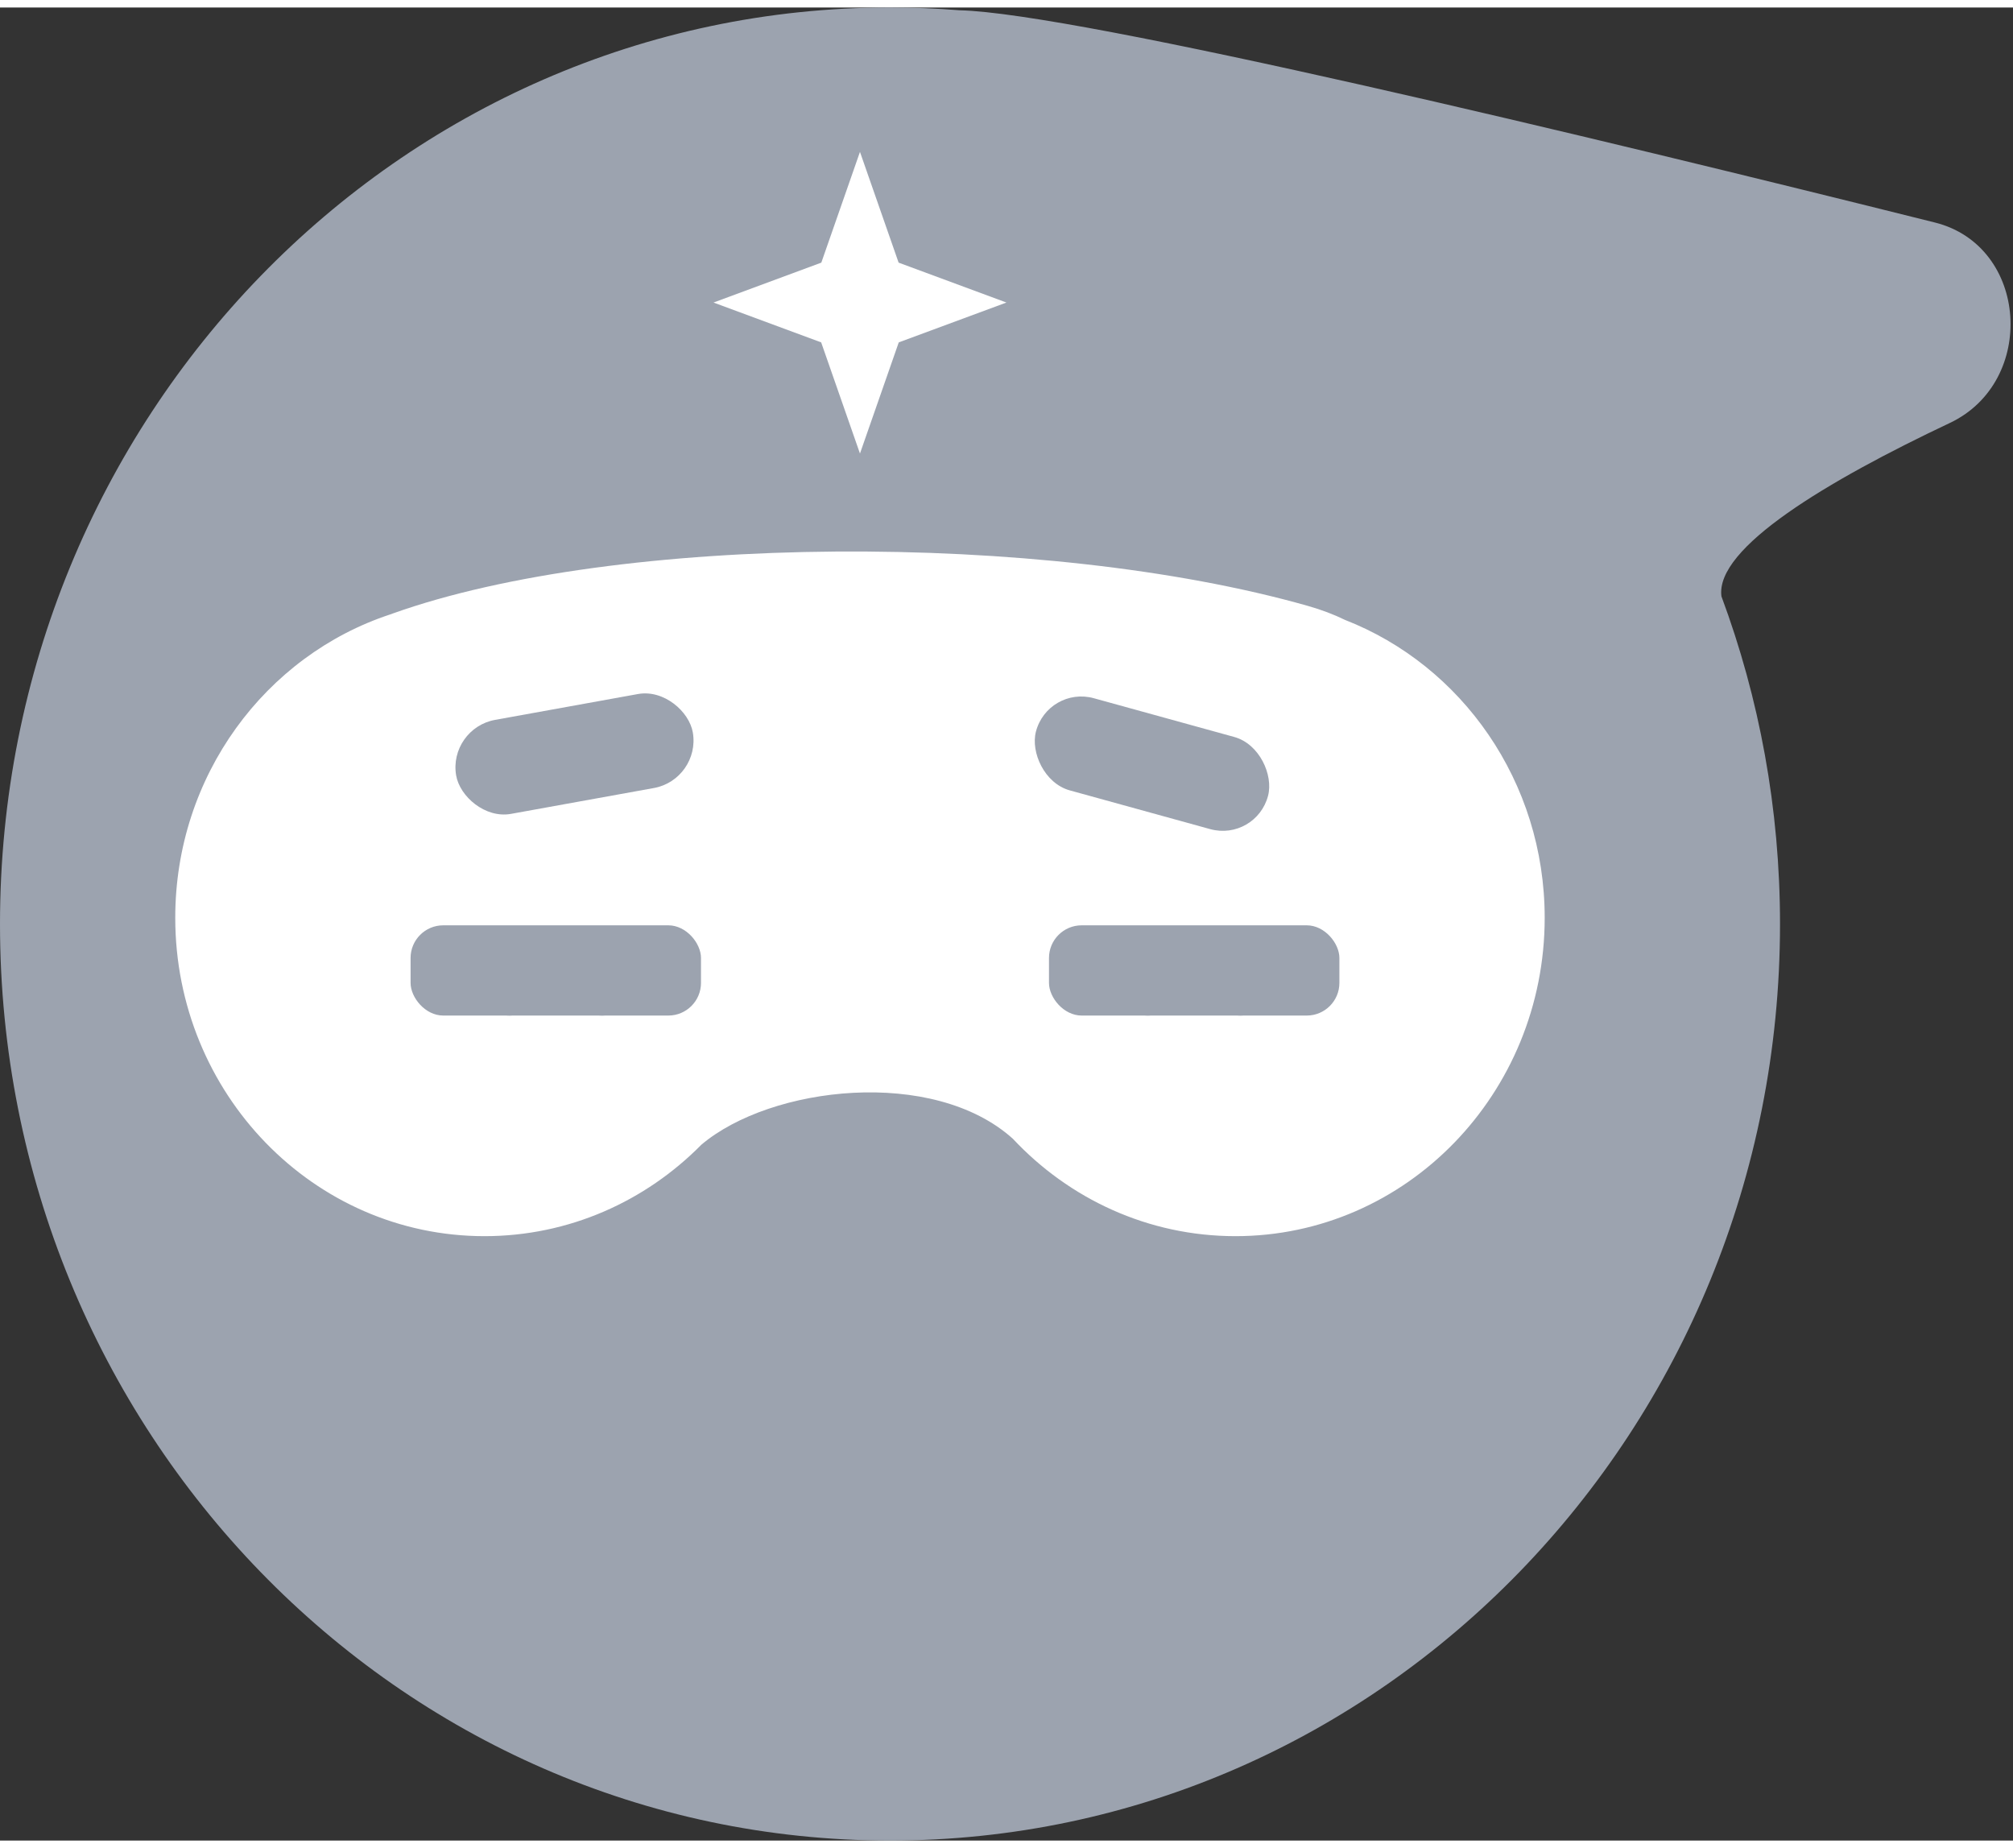 <svg width="244" height="224" id="eK8MpBs1cLA1" xmlns="http://www.w3.org/2000/svg" xmlns:xlink="http://www.w3.org/1999/xlink" viewBox="0 0 246 224" shape-rendering="geometricPrecision" text-rendering="geometricPrecision">
<rect x="0" y="0" width="246" height="224" fill="#333333" stroke="none"/>
<style><![CDATA[
#eK8MpBs1cLA6_ts {animation: eK8MpBs1cLA6_ts__ts 3000ms linear infinite normal forwards}@keyframes eK8MpBs1cLA6_ts__ts { 0% {transform: translate(67.92px,113.733px) scale(1,0.4)} 33.333% {transform: translate(67.92px,113.733px) scale(1,1.009)} 100% {transform: translate(67.92px,113.733px) scale(1,1.009)}} #eK8MpBs1cLA10_ts {animation: eK8MpBs1cLA10_ts__ts 3000ms linear infinite normal forwards}@keyframes eK8MpBs1cLA10_ts__ts { 0% {transform: translate(145.937px,113.733px) scale(1,0.4)} 33.333% {transform: translate(145.937px,113.733px) scale(1,1.009)} 100% {transform: translate(145.937px,113.733px) scale(1,1.009)}}
]]></style>
<path d="M108.764,224c60.069,0,108.764-50.144,108.764-112c0-14.11-2.534-27.61-7.158-40.044-.792-5.926,12.96-14.118,27.922-21.194c10.648-5.036,9.63-21.625-1.843-24.49C194.732,15.85,131.716,0.673,117.266,0.337C114.46,0.114,111.625,0,108.764,0C48.695,0,0,50.144,0,112c0,61.856,48.695,112,108.764,112Z" clip-rule="evenodd" fill="#9ca3af" fill-rule="evenodd"/><path d="M159.788,73.112c-32.208-9.136-84.372-8.857-111.805.945-.1.036-.2.072-.298.109-15.236,5.016-26.268,19.715-26.268,37.067c0,21.489,16.919,38.909,37.789,38.909c10.325,0,19.682-4.263,26.503-11.173c8.51-7.198,28.355-9.479,38.065-.732c6.874,7.339,16.522,11.905,27.207,11.905c20.87,0,37.789-17.42,37.789-38.909c0-16.642-10.147-30.843-24.419-36.403-1.334-.656-2.849-1.232-4.562-1.718Z" clip-rule="evenodd" fill="#fff" fill-rule="evenodd"/><rect width="29.397" height="11.647" rx="5.823" ry="5.823" transform="matrix(.984-.178 0.168 0.986 54.764 88.09)" fill="#9ca3af"/><rect width="29.43" height="11.635" rx="5.817" ry="5.817" transform="matrix(.964 0.266-.252 0.968 128.062 82.858)" fill="#9ca3af"/><g id="eK8MpBs1cLA6_ts" transform="translate(67.92,113.733) scale(1,0.4)"><g transform="translate(-67.92,-113.733)"><rect width="23.629" height="3.365" rx="1.683" ry="1.683" transform="matrix(0 1-1 0 63.943 113.733)" fill="#9ca3af"/><rect width="23.629" height="3.365" rx="1.683" ry="1.683" transform="matrix(0 1-1 0 75.263 113.733)" fill="#9ca3af"/></g></g><rect width="35.49" height="11.027" rx="3.991" ry="3.991" transform="translate(50.175 112.157)" fill="#9ca3af"/><g id="eK8MpBs1cLA10_ts" transform="translate(145.937,113.733) scale(1,0.4)"><g transform="translate(-145.937,-113.733)"><rect width="23.629" height="3.365" rx="1.683" ry="1.683" transform="matrix(0 1-1 0 141.959 113.733)" fill="#9ca3af"/><rect width="23.629" height="3.365" rx="1.683" ry="1.683" transform="matrix(0 1-1 0 153.279 113.733)" fill="#9ca3af"/></g></g><rect width="35.49" height="11.027" rx="3.991" ry="3.991" transform="translate(128.192 112.157)" fill="#9ca3af"/><path d="M109.816,31.176l13.175,4.876-13.158,4.869-4.74,13.583-4.741-13.583-13.157-4.869L100.37,31.176l4.723-13.533l4.723,13.533Zm-4.723,4.897v0v0v0v0Z" clip-rule="evenodd" fill="#fff" fill-rule="evenodd"/></svg>
